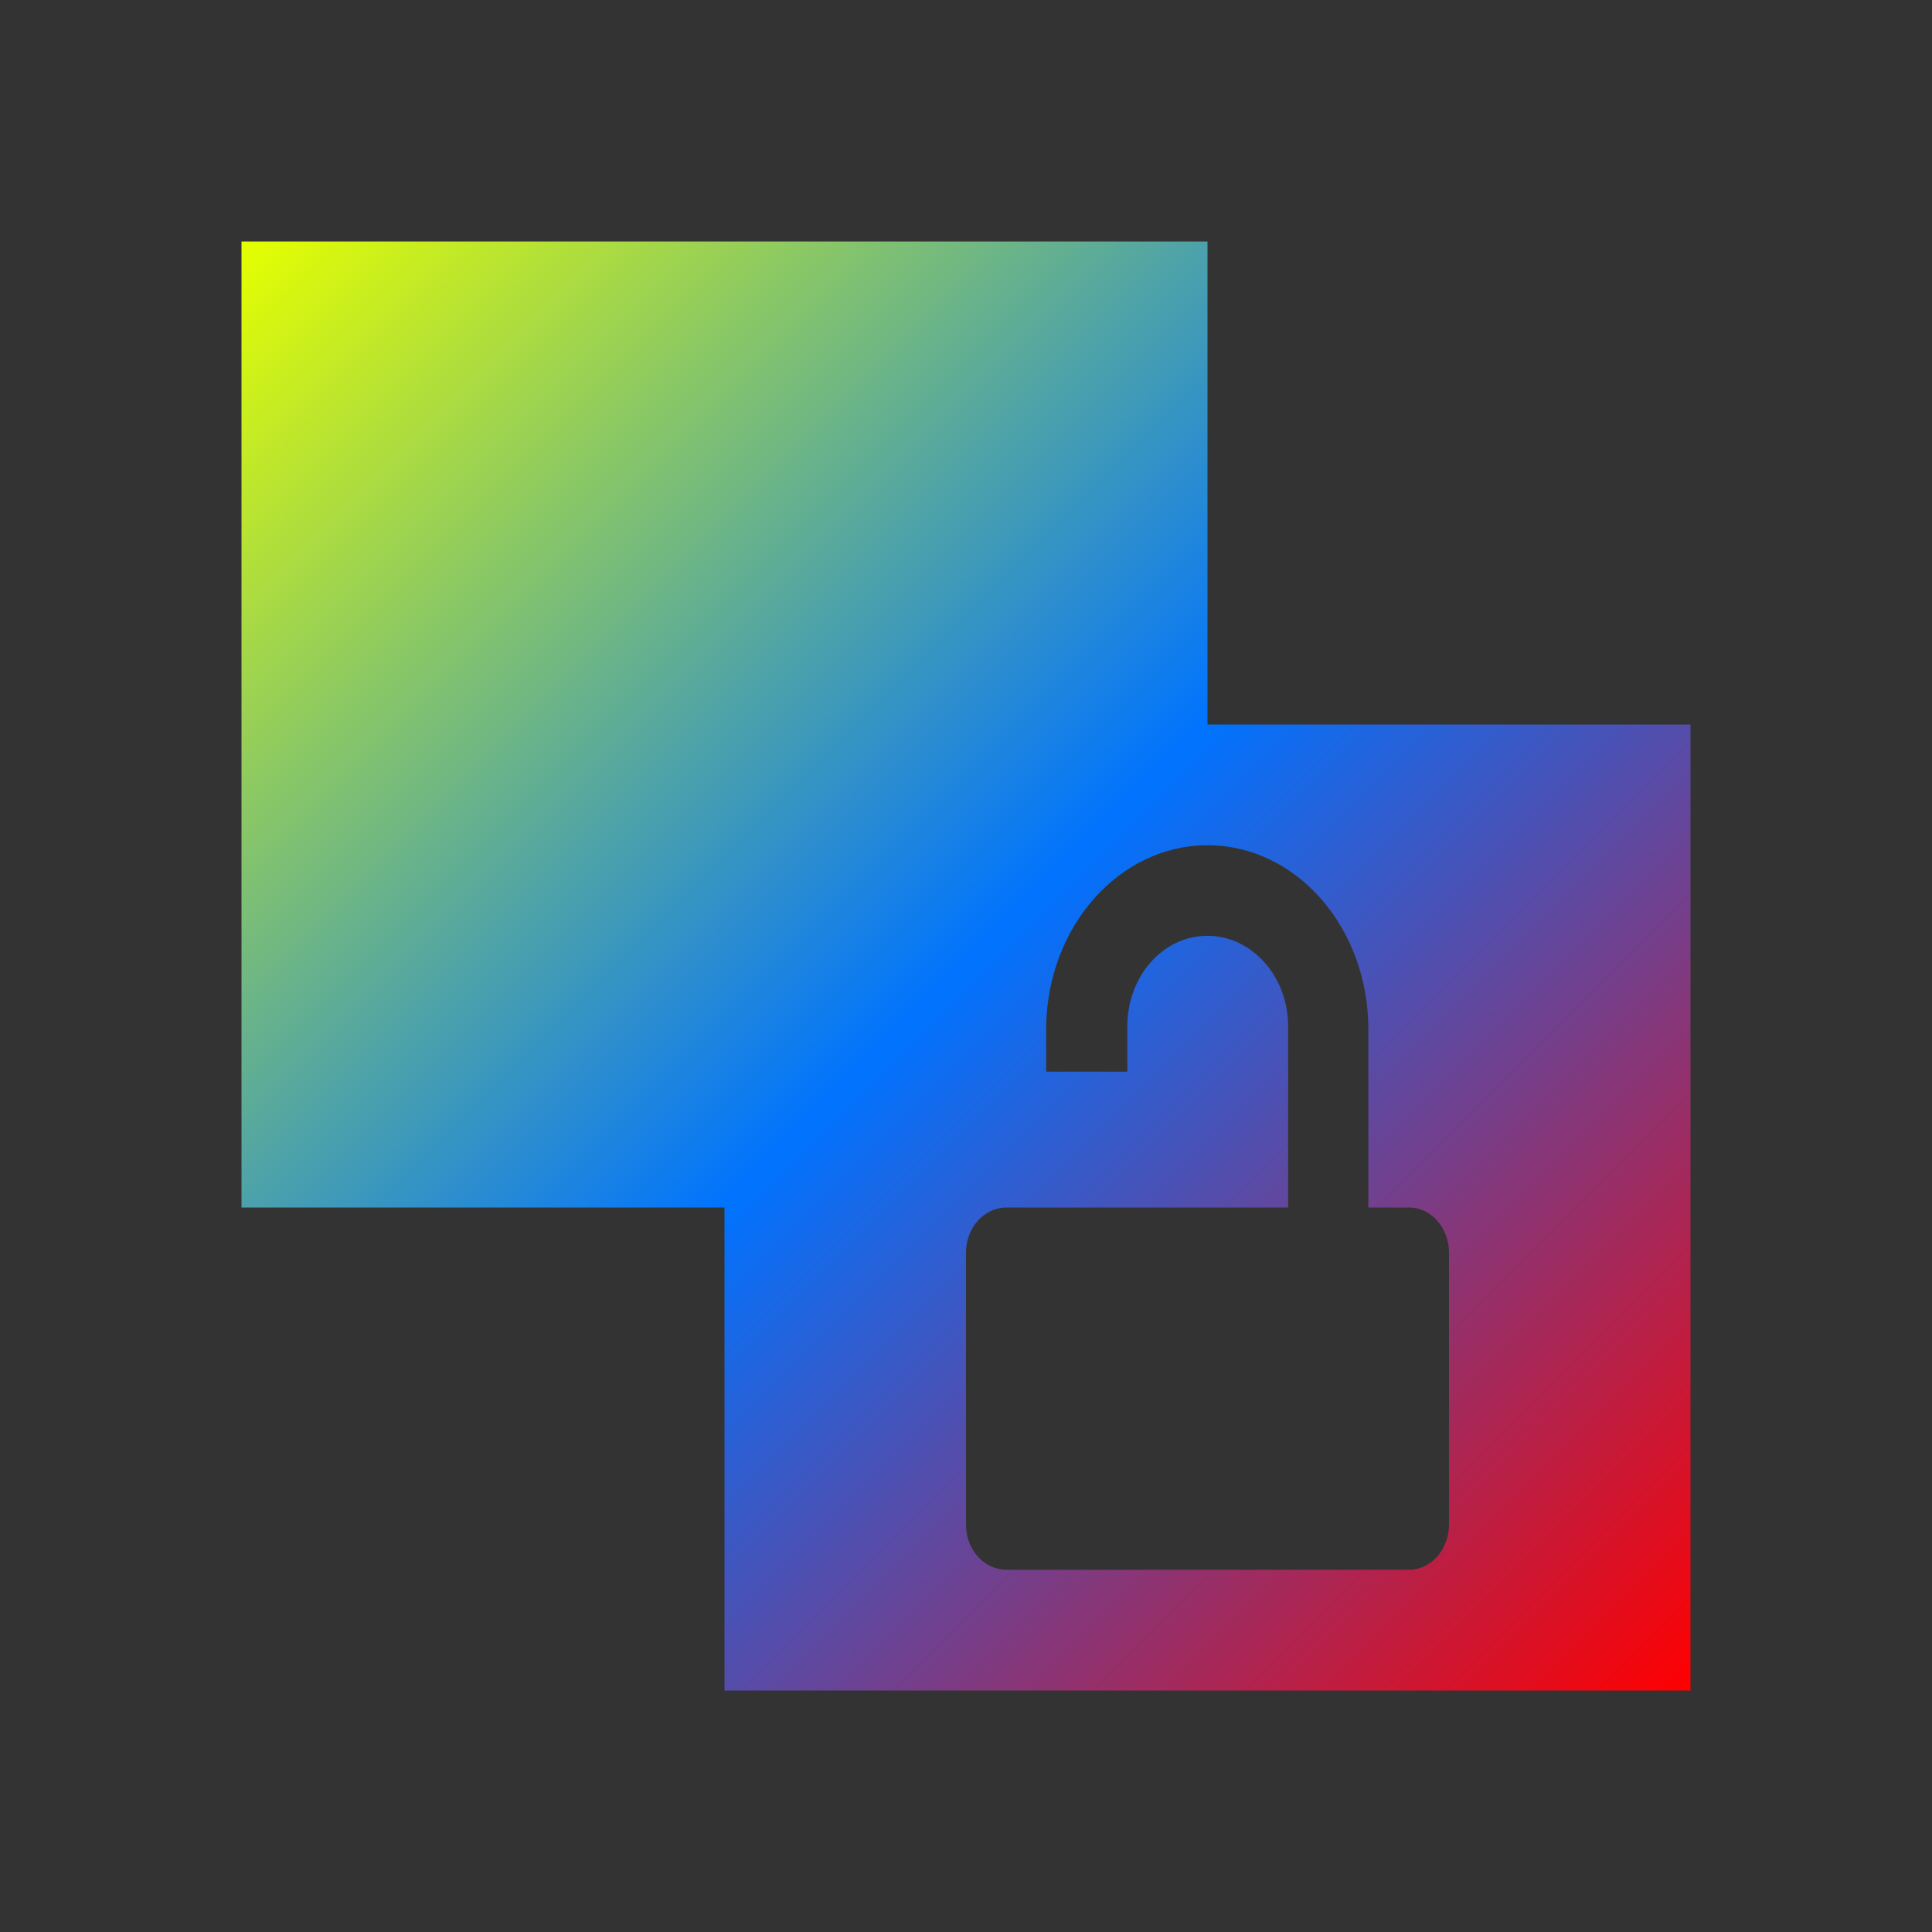 <svg xmlns="http://www.w3.org/2000/svg" xmlns:xlink="http://www.w3.org/1999/xlink" width="16" height="16" viewBox="0 0 16 16" version="1.1"><rect x="0" y="0" width="16" height="16" fill="#333333" stroke="none"/><defs><linearGradient id="linear0" x1="0%" x2="100%" y1="0%" y2="100%"><stop offset="0%" style="stop-color:#e5ff00; stop-opacity:1"/><stop offset="50%" style="stop-color:#0073ff; stop-opacity:1"/><stop offset="100%" style="stop-color:#ff0000; stop-opacity:1"/></linearGradient></defs><g id="surface1"><path style=" stroke:none;fill-rule:nonzero;fill:url(#linear0);fill-opacity:1;" d="M 2 2 L 2 10 L 6 10 L 6 14 L 14 14 L 14 6 L 10 6 L 10 2 Z M 10 7 C 10.738 7 11.332 7.684 11.332 8.523 L 11.332 10 L 11.668 10 C 11.852 10 12 10.168 12 10.375 L 12 12.625 C 12 12.832 11.852 13 11.668 13 L 8.336 13 C 8.148 13 8 12.832 8 12.625 L 8 10.375 C 8 10.168 8.148 10 8.336 10 L 10.668 10 L 10.668 8.5 C 10.668 8.086 10.367 7.75 10 7.75 C 9.629 7.75 9.336 8.086 9.336 8.5 L 9.336 8.875 L 8.664 8.875 L 8.664 8.5 C 8.676 7.672 9.27 7 10 7 Z M 10 7 "/></g></svg>
